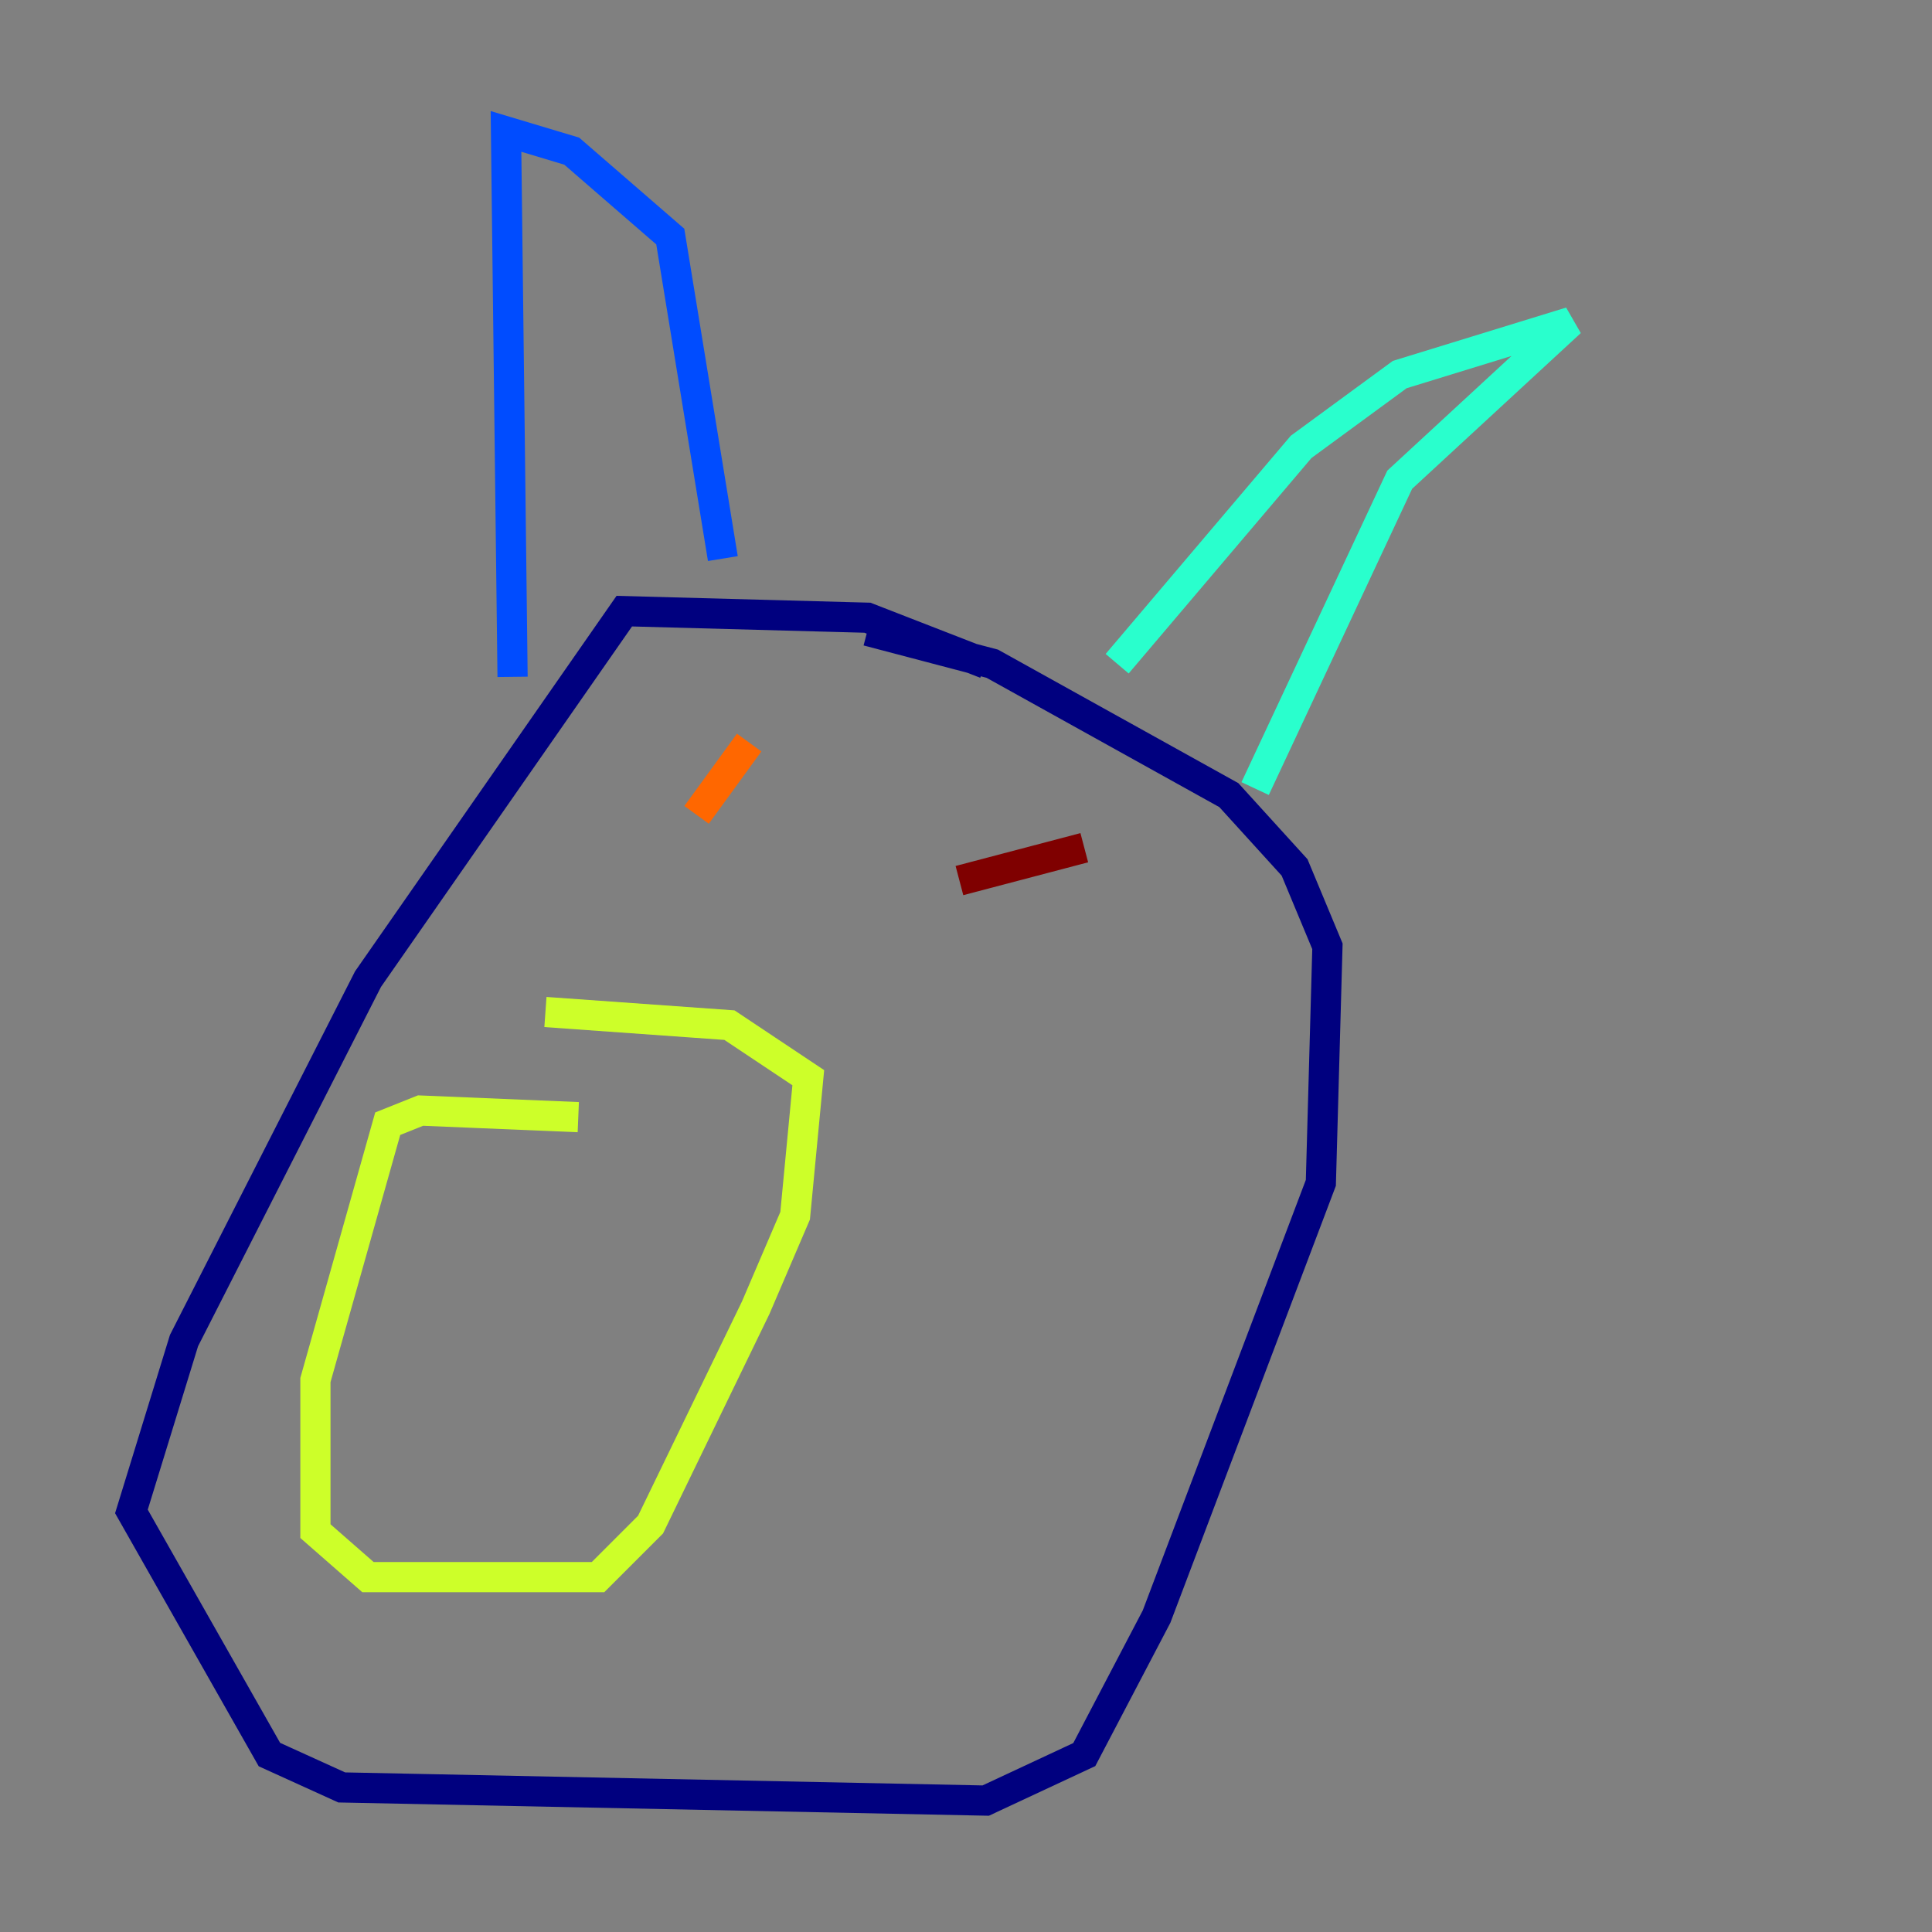 <?xml version="1.0" encoding="utf-8" ?>
<svg baseProfile="tiny" height="128" version="1.2" viewBox="0,0,128,128" width="128" xmlns="http://www.w3.org/2000/svg" xmlns:ev="http://www.w3.org/2001/xml-events" xmlns:xlink="http://www.w3.org/1999/xlink"><rect x="0" y="0" width="128" height="128" fill="#808080" stroke="none"/><defs /><polyline fill="none" points="65.306,43.973 57.469,40.925 41.361,40.49 24.381,64.871 12.191,88.816 8.707,100.136 17.85,116.245 22.64,118.422 65.306,119.293 71.837,116.245 76.626,107.102 87.51,78.367 87.946,62.694 85.769,57.469 81.415,52.68 65.742,43.973 57.469,41.796" stroke="#00007f" stroke-width="2" /><polyline fill="none" points="33.959,44.843 33.524,8.707 37.878,10.014 44.408,15.674 47.891,37.007" stroke="#004cff" stroke-width="2" /><polyline fill="none" points="74.014,43.973 86.204,29.605 92.735,24.816 104.054,21.333 92.735,31.782 83.156,52.245" stroke="#29ffcd" stroke-width="2" /><polyline fill="none" points="38.313,74.014 27.864,73.578 25.687,74.449 20.898,91.429 20.898,101.442 24.381,104.49 39.619,104.49 43.102,101.007 50.068,86.639 52.68,80.544 53.551,71.401 48.327,67.918 36.136,67.048" stroke="#cdff29" stroke-width="2" /><polyline fill="none" points="49.633,49.197 46.15,53.986" stroke="#ff6700" stroke-width="2" /><polyline fill="none" points="71.837,56.163 63.565,58.34" stroke="#7f0000" stroke-width="2" /></svg>
